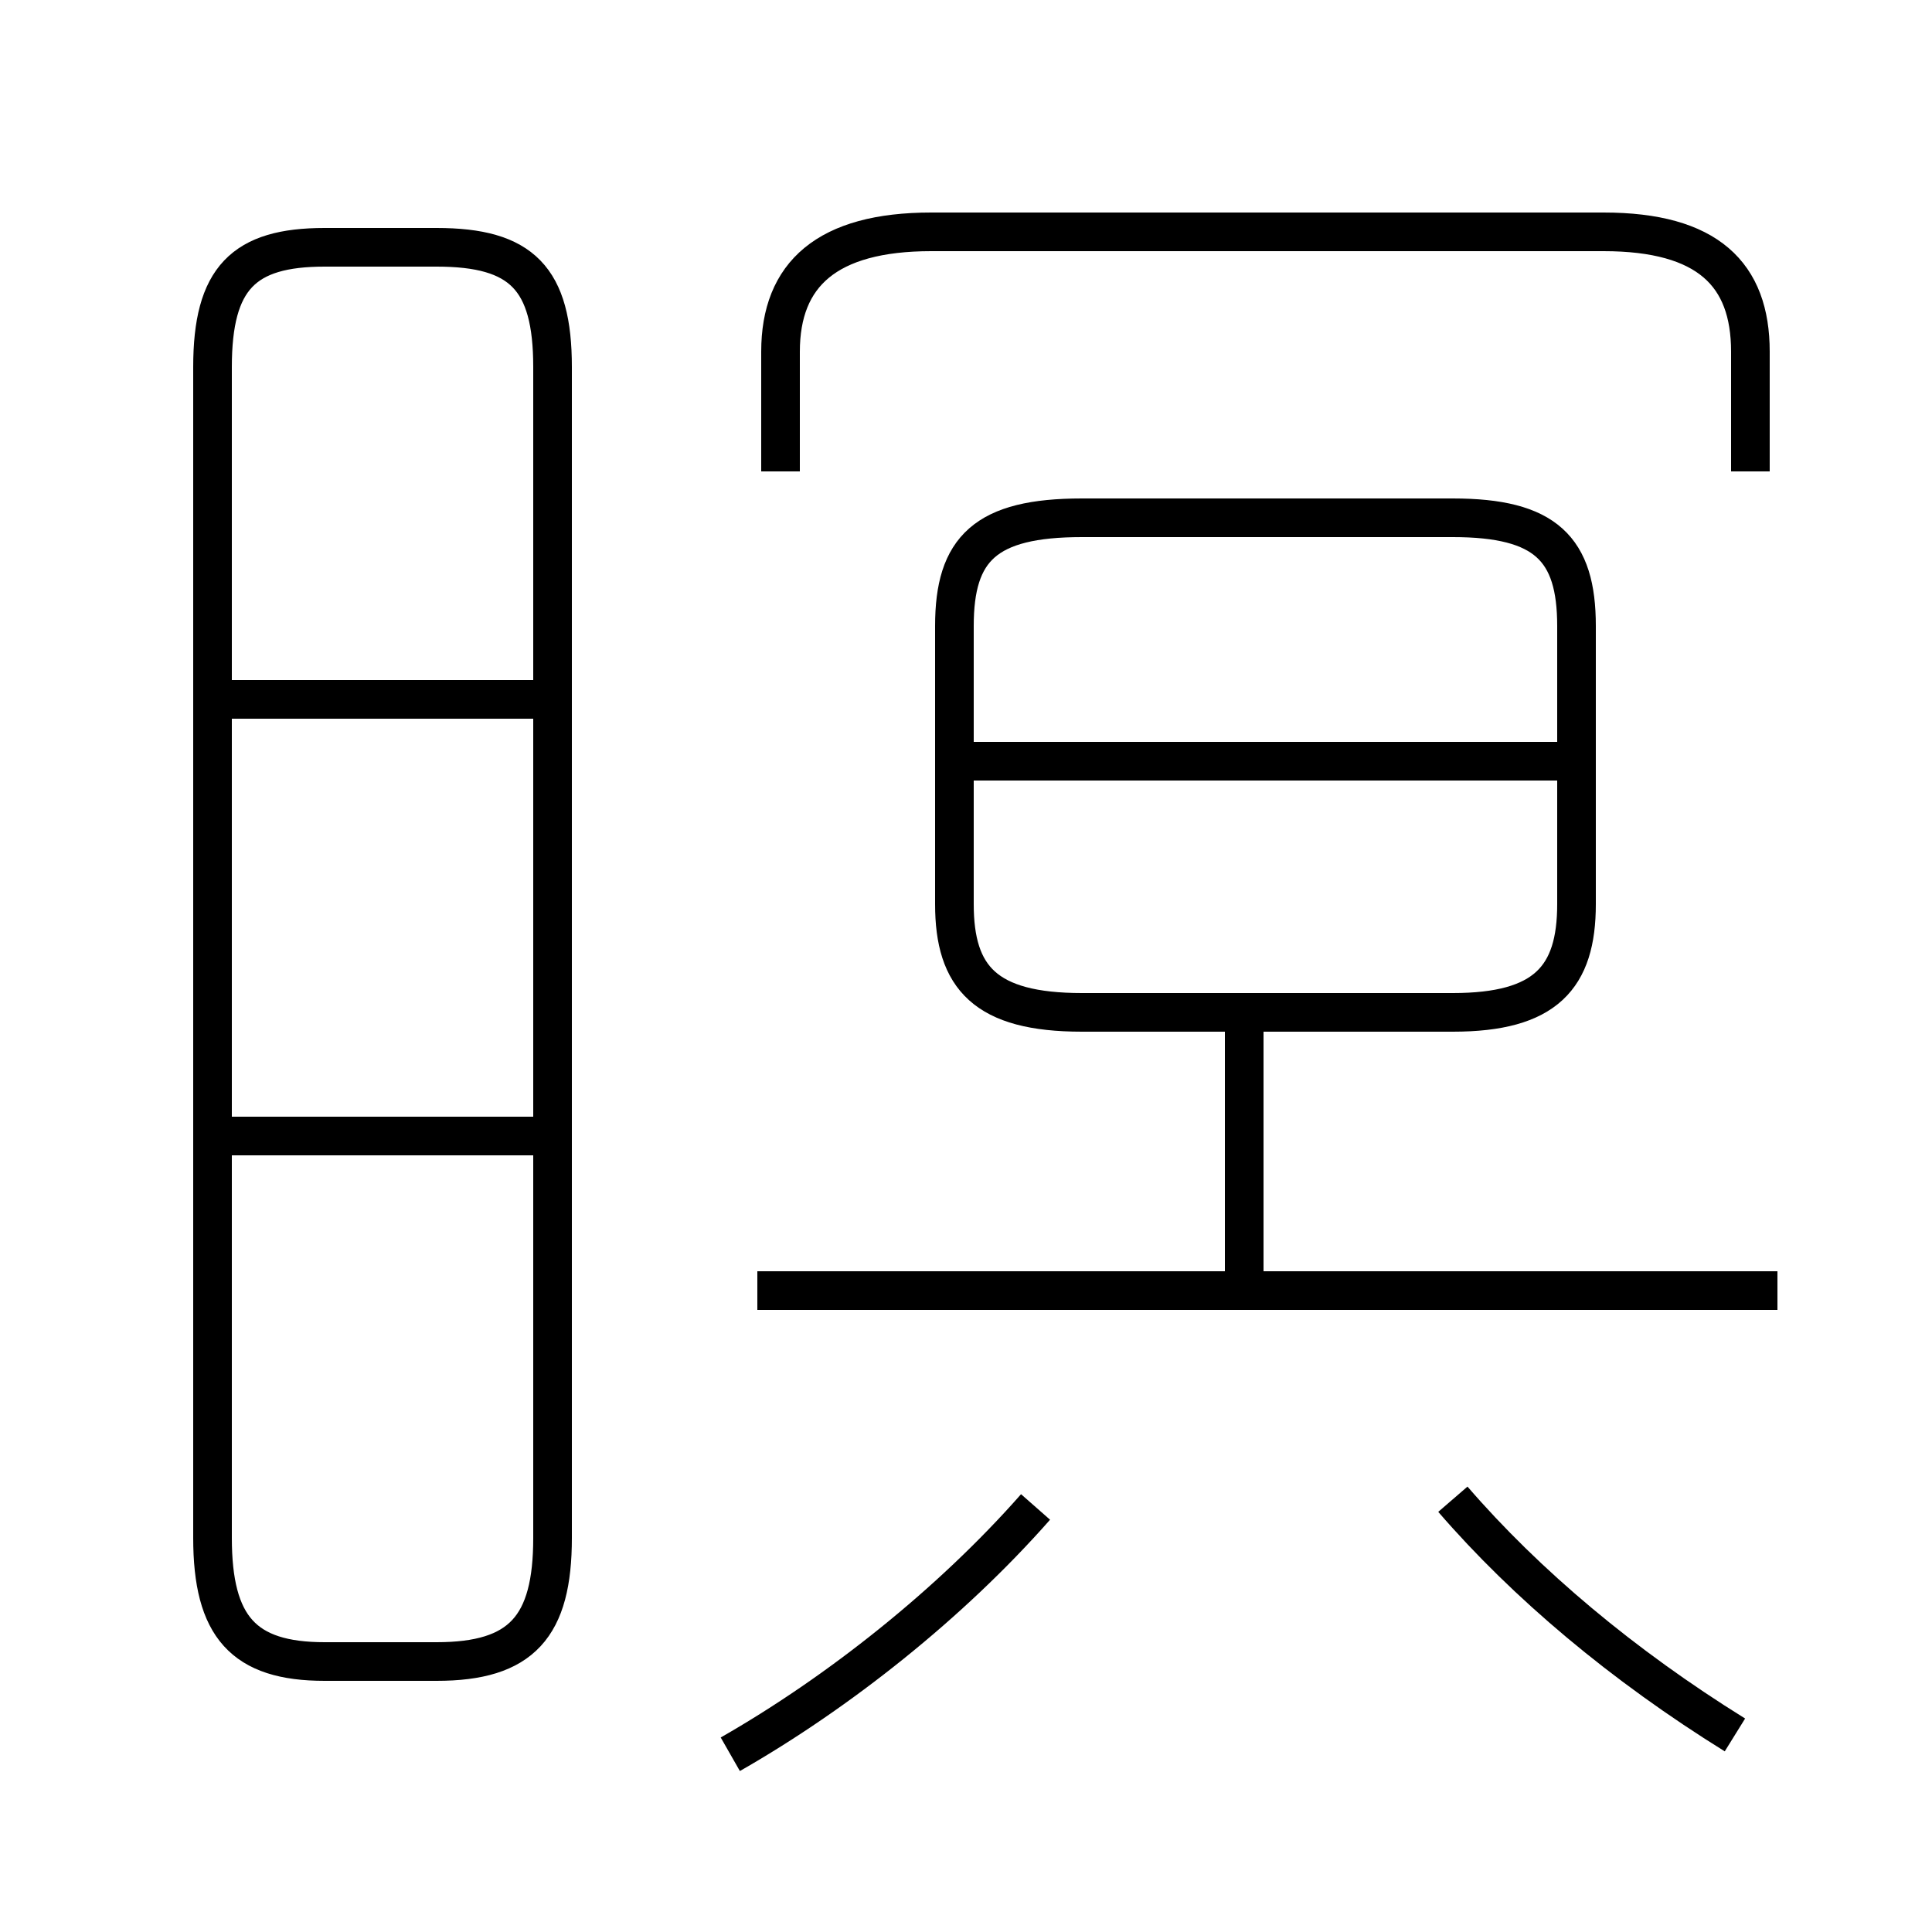 <?xml version='1.0' encoding='utf8'?>
<svg viewBox="0.0 -6.0 50.0 50.0" version="1.1" xmlns="http://www.w3.org/2000/svg">
<rect x="0.0" y="-6.0" width="50.0" height="50.0" fill="#808080" stroke="none"/>
<rect x="-1000" y="-1000" width="2000" height="2000" stroke="white" fill="white"/>
<g style="fill:white;stroke:#000000;  stroke-width:1">
<path d="M 8.4 -1.0 L 11.3 -1.0 C 13.5 -1.0 14.3 -1.9 14.3 -4.2 L 14.3 -34.5 C 14.3 -36.8 13.5 -37.6 11.3 -37.6 L 8.4 -37.6 C 6.3 -37.6 5.5 -36.8 5.5 -34.5 L 5.5 -4.2 C 5.5 -1.9 6.3 -1.0 8.4 -1.0 Z M 14.0 -14.6 L 5.5 -14.6 M 18.9 1.4 C 21.7 -0.2 24.6 -2.5 26.8 -5.0 M 14.0 -25.9 L 5.5 -25.9 M 44.9 0.9 C 42.0 -0.9 39.5 -3.0 37.6 -5.2 M 46.0 -10.6 L 19.6 -10.6 M 32.2 -10.8 L 32.2 -17.6 M 28.0 -17.8 L 37.6 -17.8 C 40.0 -17.8 40.8 -18.7 40.8 -20.6 L 40.8 -27.8 C 40.8 -29.8 40.0 -30.6 37.6 -30.6 L 28.0 -30.6 C 25.5 -30.6 24.7 -29.8 24.7 -27.8 L 24.7 -20.6 C 24.7 -18.7 25.5 -17.8 28.0 -17.8 Z M 40.5 -24.3 L 25.2 -24.3 M 45.3 -31.8 L 45.3 -34.9 C 45.3 -36.9 44.2 -38.0 41.5 -38.0 L 24.1 -38.0 C 21.4 -38.0 20.2 -36.9 20.2 -34.9 L 20.2 -31.8" transform="translate(0.0 38.0)" />
</g>
</svg>